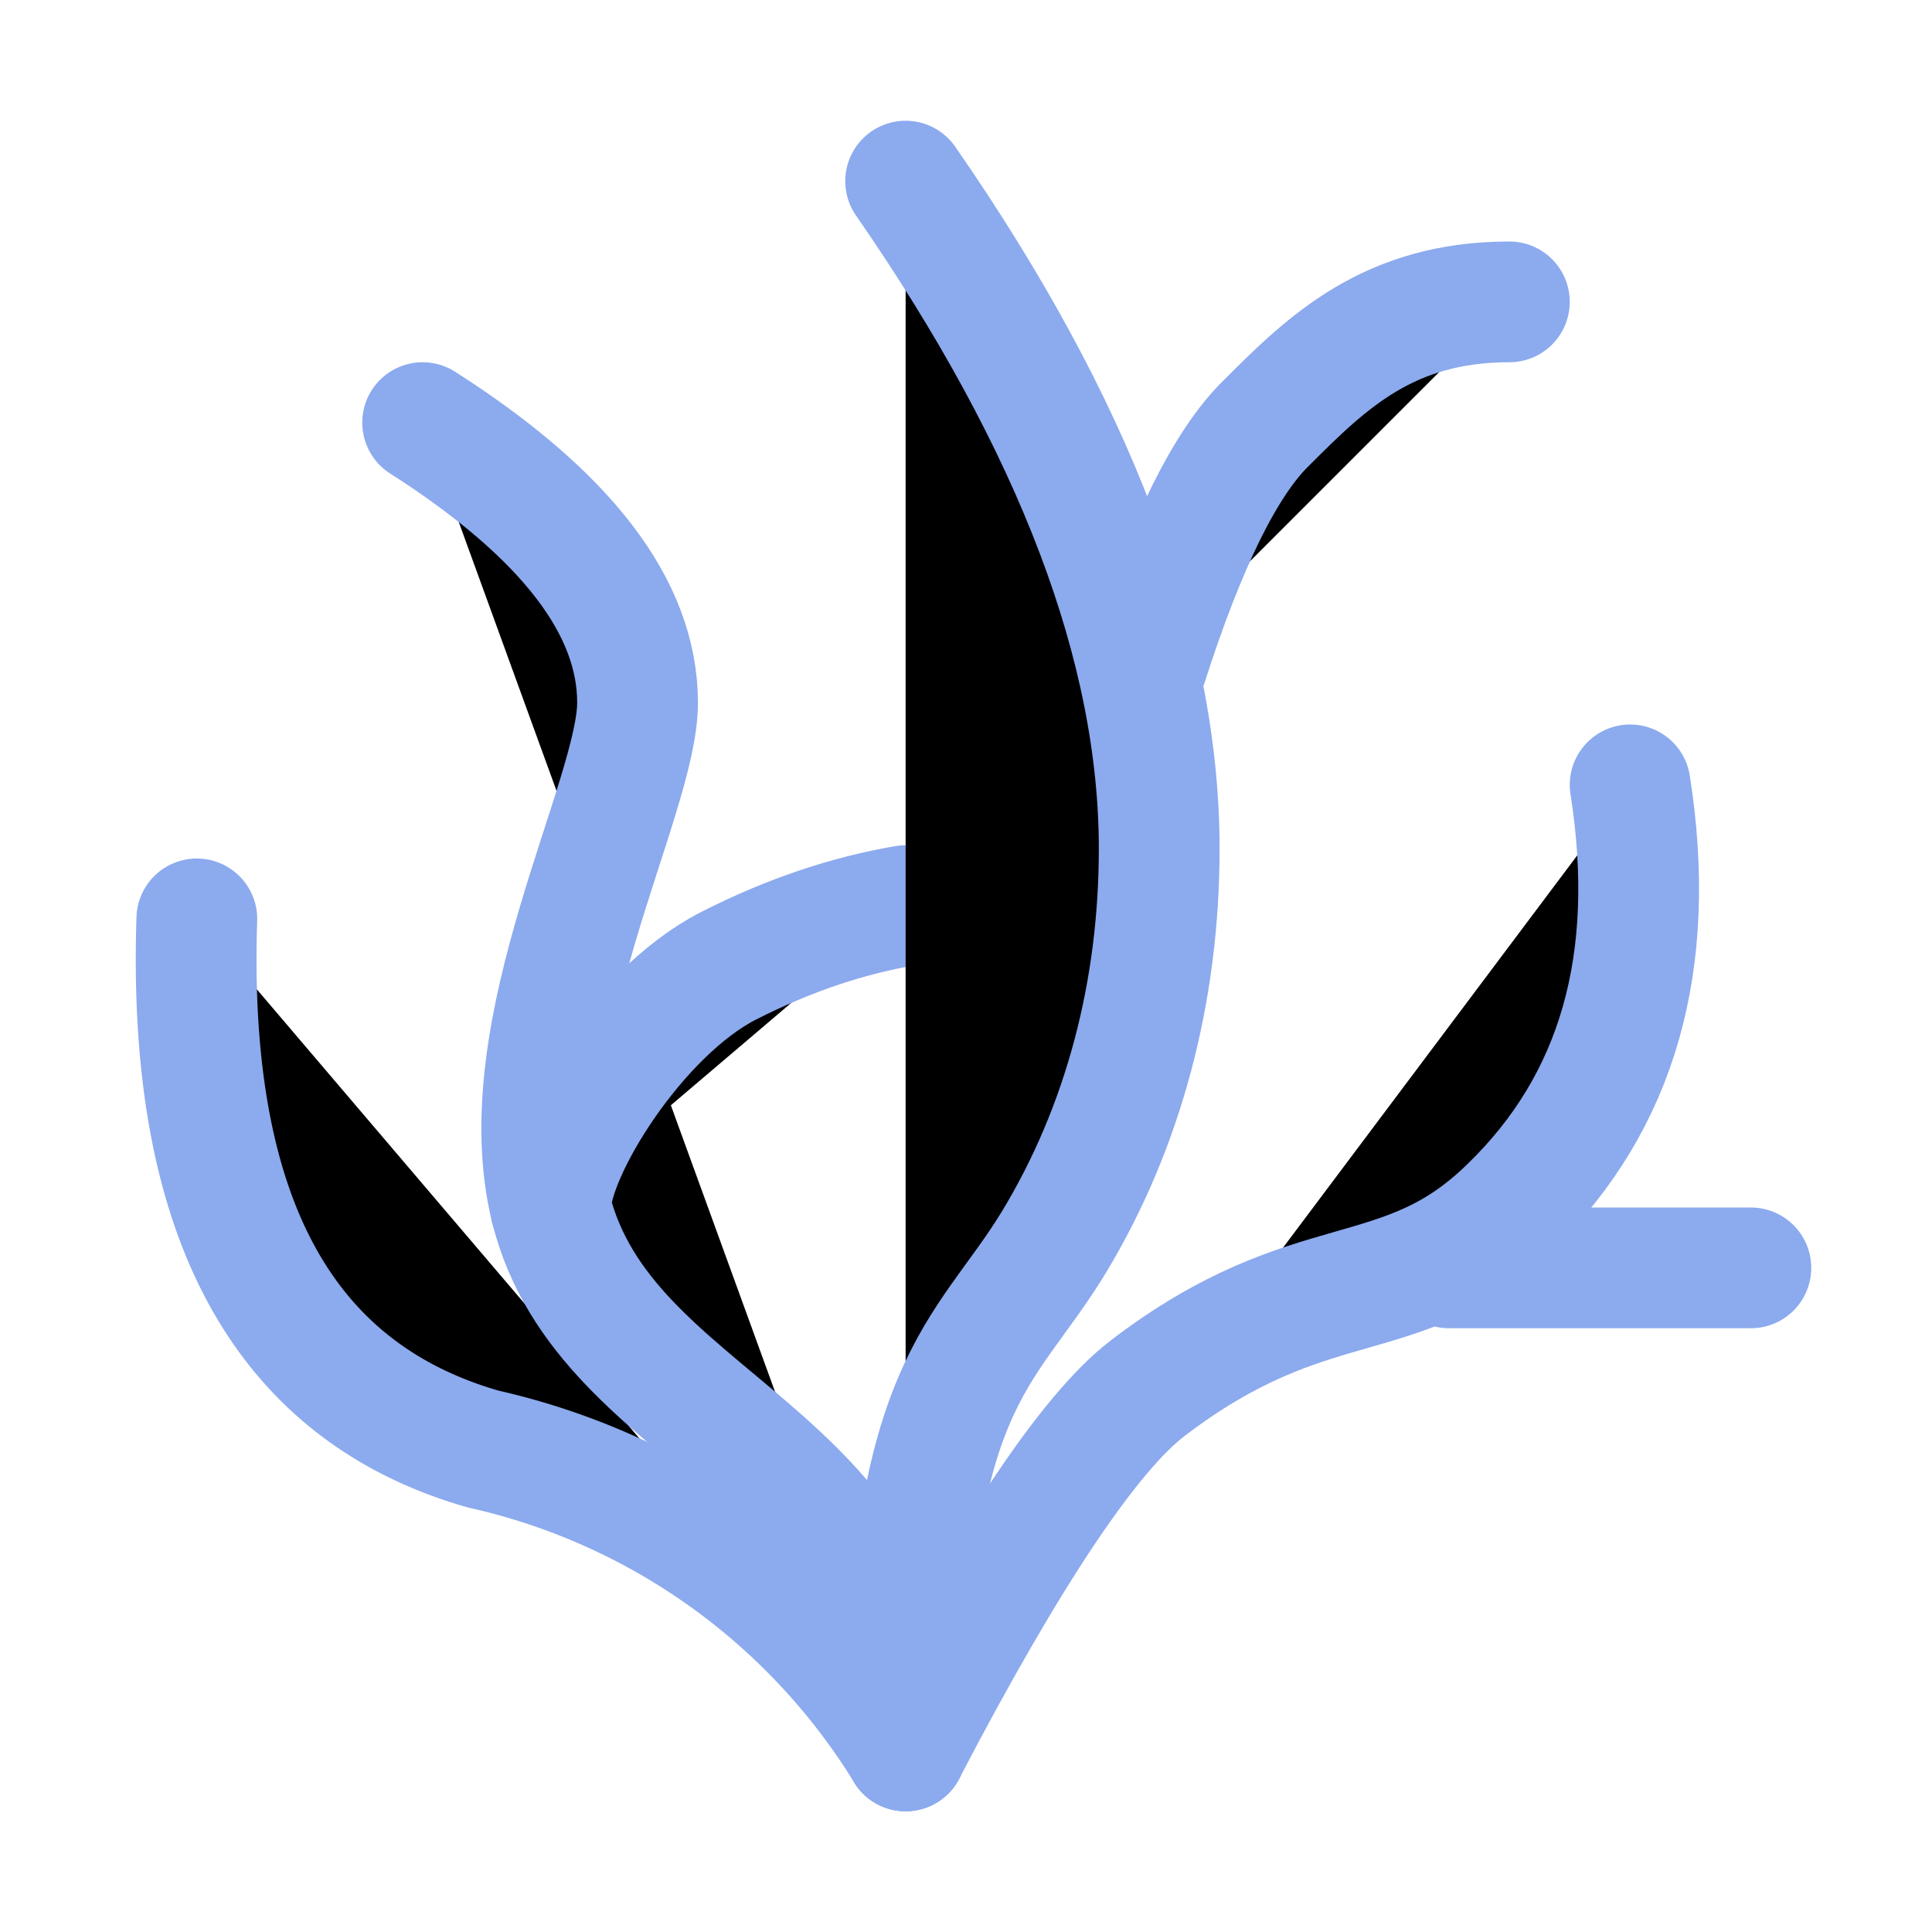 <svg xmlns="http://www.w3.org/2000/svg" width="16" height="16" viewBox="0 0 16 16">
	<g fill="currentColor" stroke="#8caaee" stroke-linecap="round" stroke-linejoin="round">
		<path d="M1.63 7.61c-.08 2.45.7 3.91 2.37 4.39a5.53 5.53 0 013.5 2.5" />
		<path d="M3.5 3.5c1.19.76 1.78 1.53 1.78 2.32S4.2 8.52 4.56 10c.45 1.82 2.94 2 2.94 4.5" />
		<path d="M7.5 7.5c-.47.08-.96.24-1.47.5-.76.39-1.47 1.54-1.47 2" />
		<path d="M7.5 1.5c1.4 2.02 2.1 3.86 2.1 5.53 0 1.17-.29 2.3-.88 3.27-.57.93-1.22 1.16-1.22 4.2m5-12c-1 0-1.51.5-2.01 1-.34.33-.67 1-.99 2m4 1c.23 1.46-.1 2.63-1 3.5-.9.88-1.63.45-3 1.5-.48.37-1.15 1.37-2 3m4.5-4h2.5" />
	</g>
</svg>

